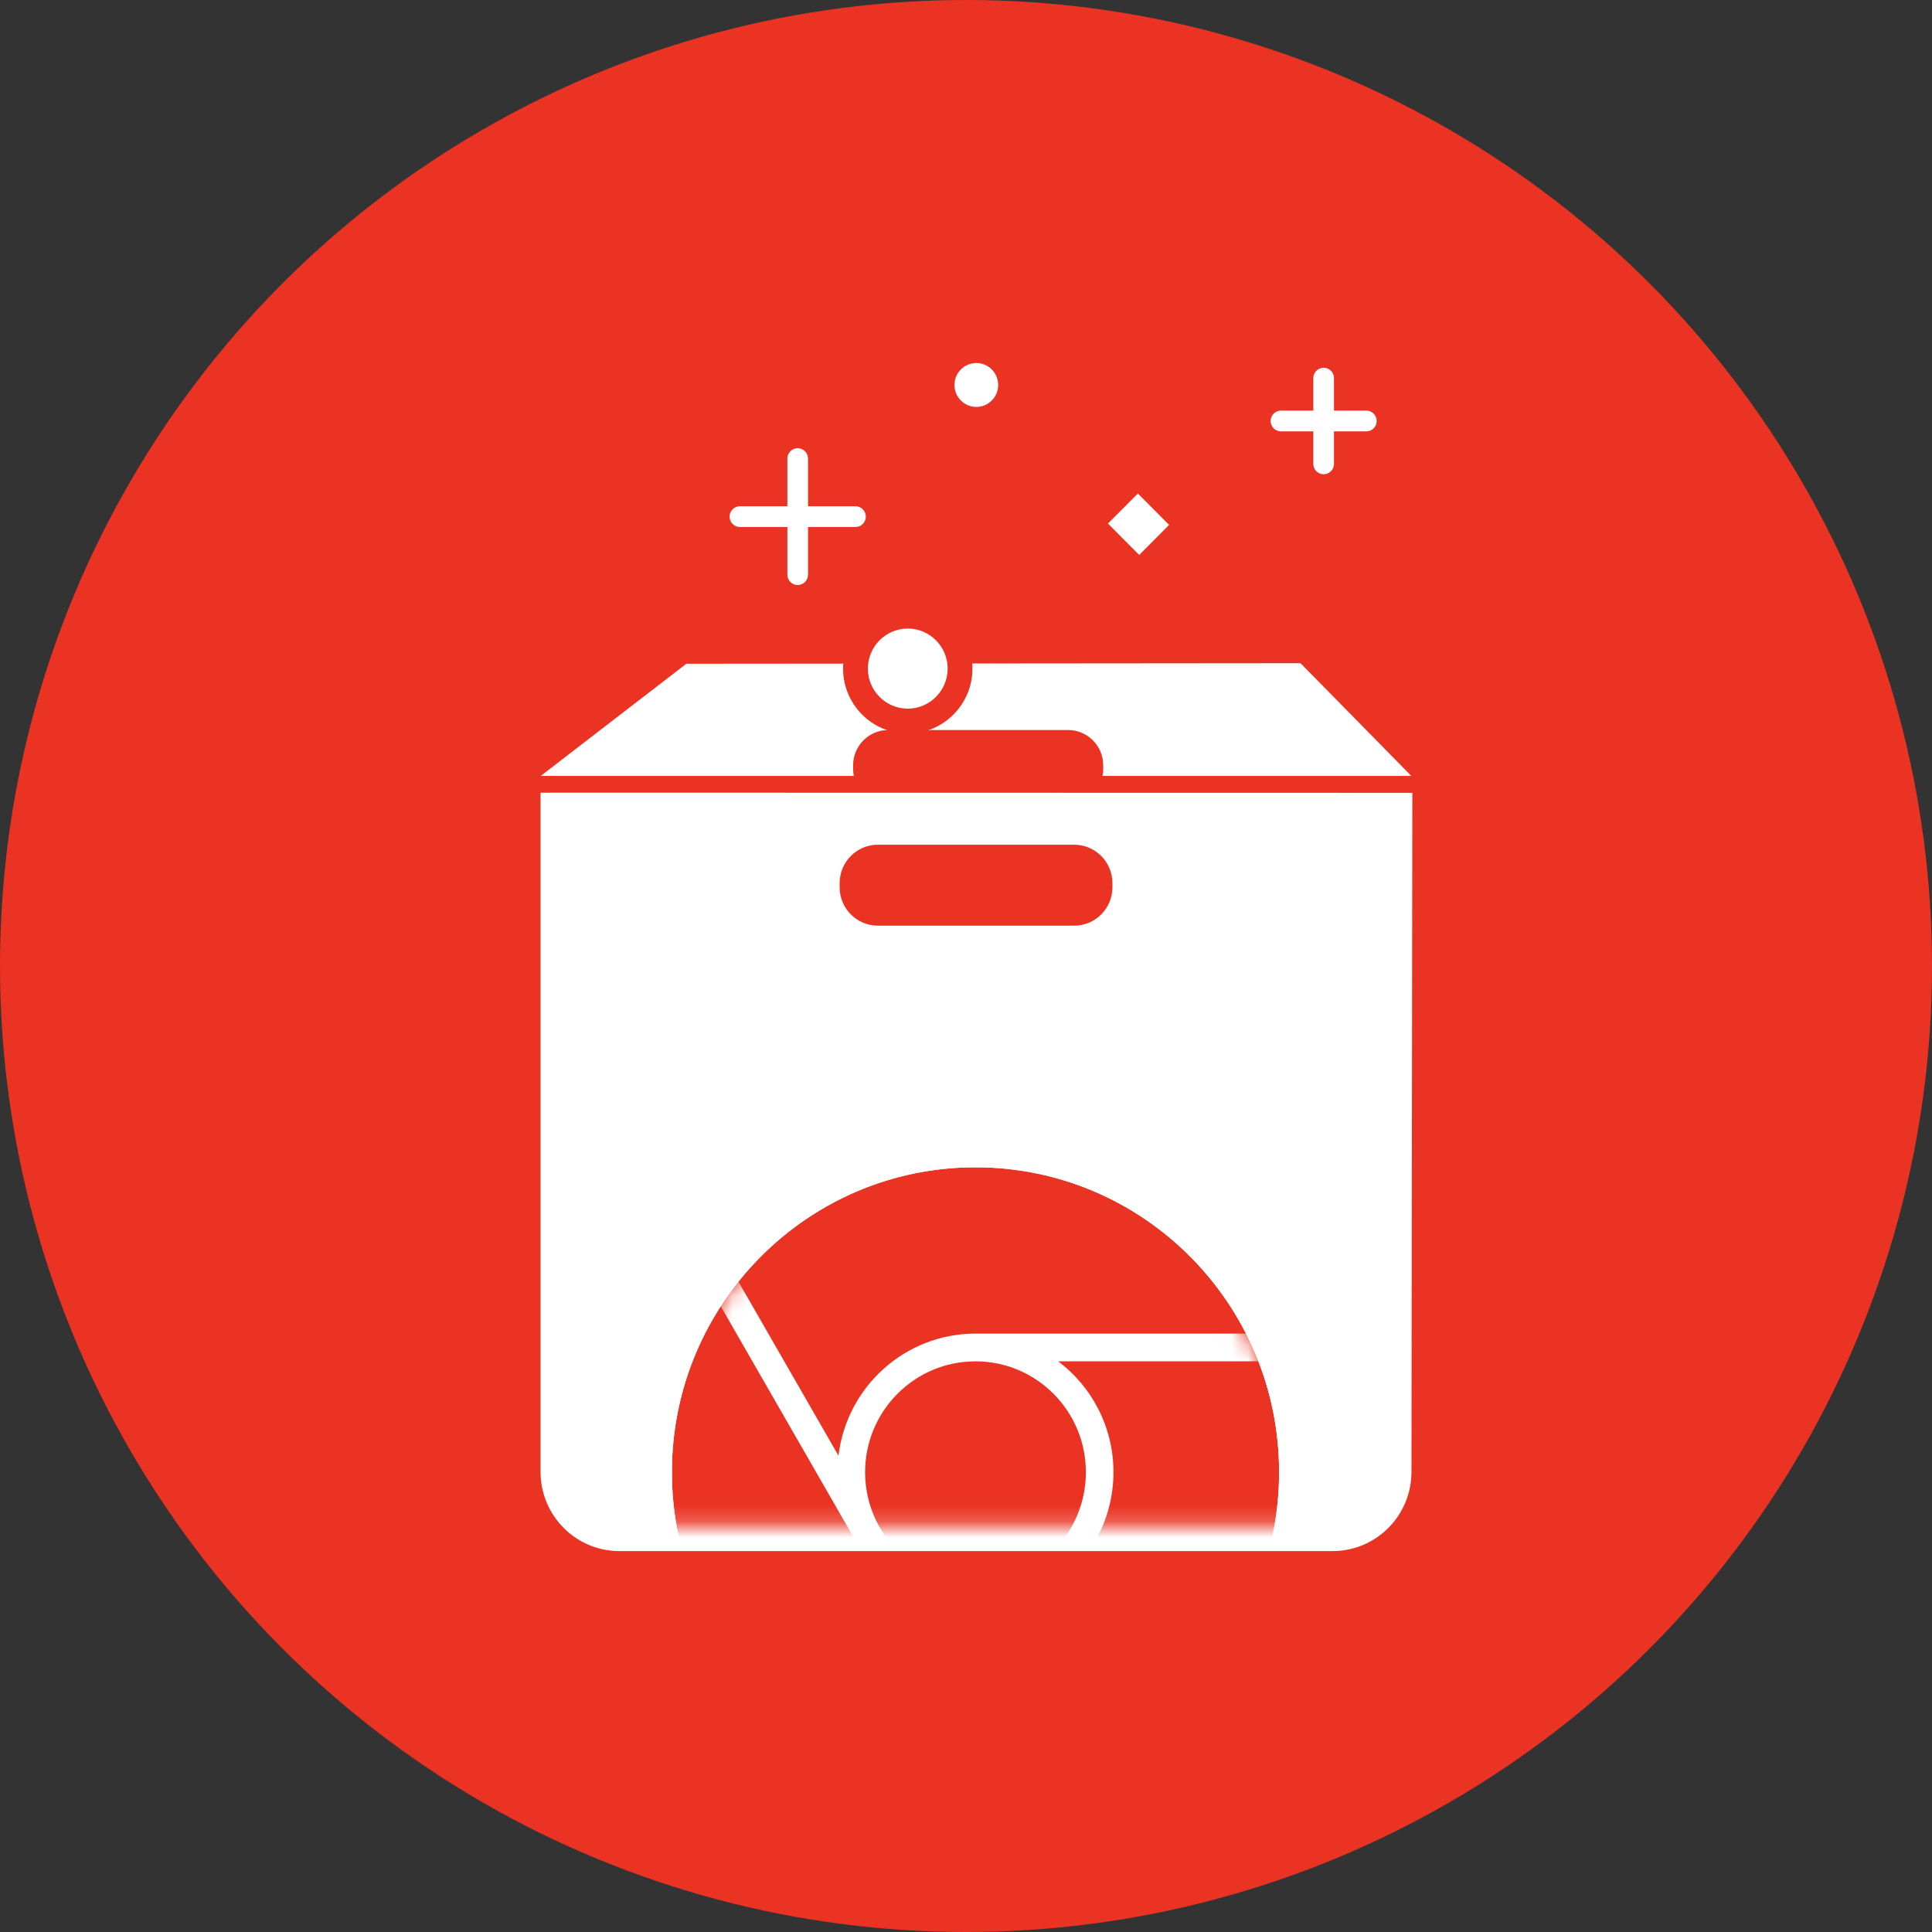 <svg width="120" height="120" viewBox="0 0 120 120" fill="none" xmlns="http://www.w3.org/2000/svg">
<rect x="0" y="0" width="120" height="120" fill="#333333" stroke="none"/>
<circle cx="60" cy="60" r="60" fill="#EA3323"/>
<path d="M60.641 26.048C61.816 26.048 62.769 25.091 62.769 23.911C62.769 22.73 61.816 21.773 60.641 21.773C59.466 21.773 58.513 22.73 58.513 23.911C58.513 25.091 59.466 26.048 60.641 26.048Z" fill="white"/>
<path d="M60.641 26.822C59.042 26.822 57.743 25.517 57.743 23.911C57.743 22.305 59.044 21 60.641 21C62.238 21 63.539 22.305 63.539 23.911C63.539 25.517 62.238 26.822 60.641 26.822ZM60.641 22.547C59.892 22.547 59.283 23.158 59.283 23.911C59.283 24.664 59.892 25.275 60.641 25.275C61.391 25.275 61.999 24.664 61.999 23.911C61.999 23.158 61.391 22.547 60.641 22.547Z" fill="#EA3323"/>
<path d="M73.704 32.601L70.674 29.558L67.726 32.519L70.756 35.562L73.704 32.601Z" fill="white"/>
<path d="M70.758 36.335C70.56 36.335 70.362 36.26 70.213 36.108L67.184 33.066C67.041 32.922 66.959 32.723 66.959 32.519C66.959 32.316 67.041 32.117 67.184 31.973L70.131 29.013C70.432 28.711 70.919 28.711 71.22 29.013L74.249 32.055C74.393 32.2 74.475 32.398 74.475 32.602C74.475 32.806 74.393 33.004 74.249 33.148L71.302 36.108C71.15 36.26 70.955 36.335 70.758 36.335ZM68.817 32.519L70.758 34.469L72.616 32.602L70.676 30.653L68.817 32.519Z" fill="#EA3323"/>
<path d="M53.135 32.733H45.958C45.604 32.733 45.316 32.445 45.316 32.089C45.316 31.733 45.604 31.444 45.958 31.444H53.135C53.489 31.444 53.777 31.733 53.777 32.089C53.777 32.445 53.489 32.733 53.135 32.733Z" fill="white"/>
<path d="M49.547 36.338C49.192 36.338 48.905 36.049 48.905 35.693V28.485C48.905 28.129 49.192 27.84 49.547 27.84C49.901 27.84 50.188 28.129 50.188 28.485V35.693C50.188 36.049 49.901 36.338 49.547 36.338Z" fill="white"/>
<path d="M84.866 26.793H79.563C79.208 26.793 78.921 26.505 78.921 26.149C78.921 25.793 79.208 25.504 79.563 25.504H84.866C85.22 25.504 85.508 25.793 85.508 26.149C85.508 26.505 85.22 26.793 84.866 26.793Z" fill="white"/>
<path d="M82.214 29.456C81.86 29.456 81.573 29.168 81.573 28.812V23.485C81.573 23.13 81.86 22.841 82.214 22.841C82.569 22.841 82.856 23.13 82.856 23.485V28.812C82.856 29.168 82.569 29.456 82.214 29.456Z" fill="white"/>
<path d="M42.631 41.226L33.575 48.203H53.033C53.004 48.063 52.989 47.919 52.989 47.77V47.53C52.989 46.328 53.967 45.343 55.166 45.343H66.345C67.541 45.343 68.522 46.326 68.522 47.53V47.77C68.522 47.916 68.507 48.063 68.478 48.203H87.669L80.779 41.193L42.631 41.226Z" fill="white"/>
<path d="M56.383 44.789C58.176 44.789 59.63 43.329 59.63 41.528C59.63 39.727 58.176 38.266 56.383 38.266C54.589 38.266 53.135 39.727 53.135 41.528C53.135 43.329 54.589 44.789 56.383 44.789Z" fill="white"/>
<path d="M56.383 45.563C54.167 45.563 52.365 43.753 52.365 41.528C52.365 39.303 54.167 37.493 56.383 37.493C58.598 37.493 60.4 39.303 60.4 41.528C60.4 43.753 58.598 45.563 56.383 45.563ZM56.383 39.04C55.017 39.04 53.905 40.156 53.905 41.528C53.905 42.899 55.017 44.016 56.383 44.016C57.748 44.016 58.86 42.899 58.86 41.528C58.86 40.156 57.748 39.04 56.383 39.04Z" fill="#EA3323"/>
<path d="M33.575 48.203H87.669V91.421C87.669 94.136 85.474 96.34 82.771 96.34H38.472C35.77 96.34 33.575 94.136 33.575 91.421V48.203Z" fill="#EA3323"/>
<mask id="mask0_1_48" style="mask-type:luminance" maskUnits="userSpaceOnUse" x="33" y="48" width="55" height="49">
<path d="M33.575 48.203H87.669V91.421C87.669 94.136 85.474 96.34 82.771 96.34H38.472C35.77 96.34 33.575 94.136 33.575 91.421V48.203Z" fill="white"/>
</mask>
<g mask="url(#mask0_1_48)">
<path d="M60.41 112.238C70.825 112.238 79.267 103.758 79.267 93.298C79.267 82.838 70.825 74.359 60.41 74.359C49.996 74.359 41.553 82.838 41.553 93.298C41.553 103.758 49.996 112.238 60.41 112.238Z" fill="#EA3323"/>
<mask id="mask1_1_48" style="mask-type:luminance" maskUnits="userSpaceOnUse" x="41" y="74" width="39" height="39">
<path d="M60.41 112.238C70.825 112.238 79.267 103.758 79.267 93.298C79.267 82.838 70.825 74.359 60.41 74.359C49.996 74.359 41.553 82.838 41.553 93.298C41.553 103.758 49.996 112.238 60.41 112.238Z" fill="white"/>
</mask>
<g mask="url(#mask1_1_48)">
<path d="M31 68.596V118H89.82V68.596H31ZM41.553 112.238V77.906L44.546 83.063V82.918L52.986 97.601C54.468 100.174 57.235 101.904 60.408 101.904C61.604 101.904 62.741 101.657 63.773 101.213L57.438 112.235H41.55L41.553 112.238ZM53.554 93.298C53.554 89.495 56.624 86.412 60.41 86.412C64.197 86.412 67.267 89.495 67.267 93.298C67.267 97.101 64.197 100.185 60.41 100.185C56.624 100.185 53.554 97.101 53.554 93.298ZM79.267 112.238H59.504H59.501H59.419L67.831 97.604V97.601C68.56 96.335 68.979 94.866 68.979 93.298C68.979 90.483 67.631 87.982 65.549 86.412H79.262V112.238H79.267ZM79.267 84.689H60.41C56.023 84.689 52.409 88 51.901 92.272L44.546 79.479V74.361H79.265V84.692L79.267 84.689Z" fill="#EA3323"/>
</g>
<path d="M60.41 74.359C70.825 74.359 79.267 82.838 79.267 93.298C79.267 103.758 70.825 112.238 60.41 112.238C49.996 112.238 41.553 103.758 41.553 93.298C41.553 82.838 49.996 74.359 60.41 74.359ZM60.41 72.412C48.943 72.412 39.615 81.781 39.615 93.298C39.615 104.815 48.943 114.184 60.41 114.184C71.877 114.184 81.206 104.815 81.206 93.298C81.206 81.781 71.877 72.412 60.41 72.412Z" fill="#EA3323"/>
</g>
<path d="M82.774 96.341H38.472C35.767 96.341 33.575 94.139 33.575 91.421V49.234L87.723 49.244L87.669 91.421C87.669 94.139 85.477 96.341 82.771 96.341H82.774Z" fill="white"/>
<mask id="mask2_1_48" style="mask-type:luminance" maskUnits="userSpaceOnUse" x="33" y="49" width="55" height="46">
<path d="M82.774 94.793H38.472C35.767 94.793 33.575 94.139 33.575 91.421V49.234L87.723 49.244L87.669 91.421C87.669 94.139 85.477 94.793 82.771 94.793H82.774Z" fill="white"/>
</mask>
<g mask="url(#mask2_1_48)">
<path d="M60.59 72.502C71.004 72.502 79.447 80.982 79.447 91.442C79.447 101.902 71.004 110.381 60.59 110.381C50.175 110.381 41.733 101.902 41.733 91.442C41.733 80.982 50.175 72.502 60.59 72.502Z" fill="#EA3323"/>
<mask id="mask3_1_48" style="mask-type:luminance" maskUnits="userSpaceOnUse" x="41" y="72" width="39" height="39">
<path d="M60.59 110.381C71.004 110.381 79.447 101.902 79.447 91.442C79.447 80.982 71.004 72.502 60.59 72.502C50.175 72.502 41.733 80.982 41.733 91.442C41.733 101.902 50.175 110.381 60.59 110.381Z" fill="white"/>
</mask>
<g mask="url(#mask3_1_48)">
<path d="M31.18 66.74V116.144H90V66.74H31.18ZM41.733 110.381V76.05L44.726 81.206V81.062L53.166 95.745C54.647 98.318 57.414 100.048 60.587 100.048C61.783 100.048 62.921 99.8 63.953 99.357L57.617 110.379H41.73L41.733 110.381ZM53.733 91.442C53.733 87.639 56.803 84.555 60.59 84.555C64.376 84.555 67.446 87.639 67.446 91.442C67.446 95.245 64.376 98.328 60.59 98.328C56.803 98.328 53.733 95.245 53.733 91.442ZM79.447 110.381H59.684H59.681H59.599L68.011 95.748V95.745C68.74 94.479 69.159 93.009 69.159 91.442C69.159 88.626 67.811 86.126 65.729 84.555H79.442V110.381H79.447ZM79.447 82.833H60.59C56.203 82.833 52.589 86.144 52.08 90.416L44.726 77.623V72.505H79.445V82.836L79.447 82.833Z" fill="white"/>
</g>
<path d="M60.59 72.502C71.004 72.502 79.447 80.982 79.447 91.442C79.447 101.902 71.004 110.381 60.59 110.381C50.175 110.381 41.733 101.902 41.733 91.442C41.733 80.982 50.175 72.502 60.59 72.502ZM60.59 70.556C49.123 70.556 39.795 79.925 39.795 91.442C39.795 102.959 49.123 112.328 60.59 112.328C72.057 112.328 81.385 102.959 81.385 91.442C81.385 79.925 72.057 70.556 60.59 70.556Z" fill="white"/>
</g>
<path d="M66.72 52.467H54.527C53.215 52.467 52.152 53.535 52.152 54.852V55.11C52.152 56.427 53.215 57.495 54.527 57.495H66.72C68.031 57.495 69.094 56.427 69.094 55.11V54.852C69.094 53.535 68.031 52.467 66.72 52.467Z" fill="#EA3323"/>
</svg>
